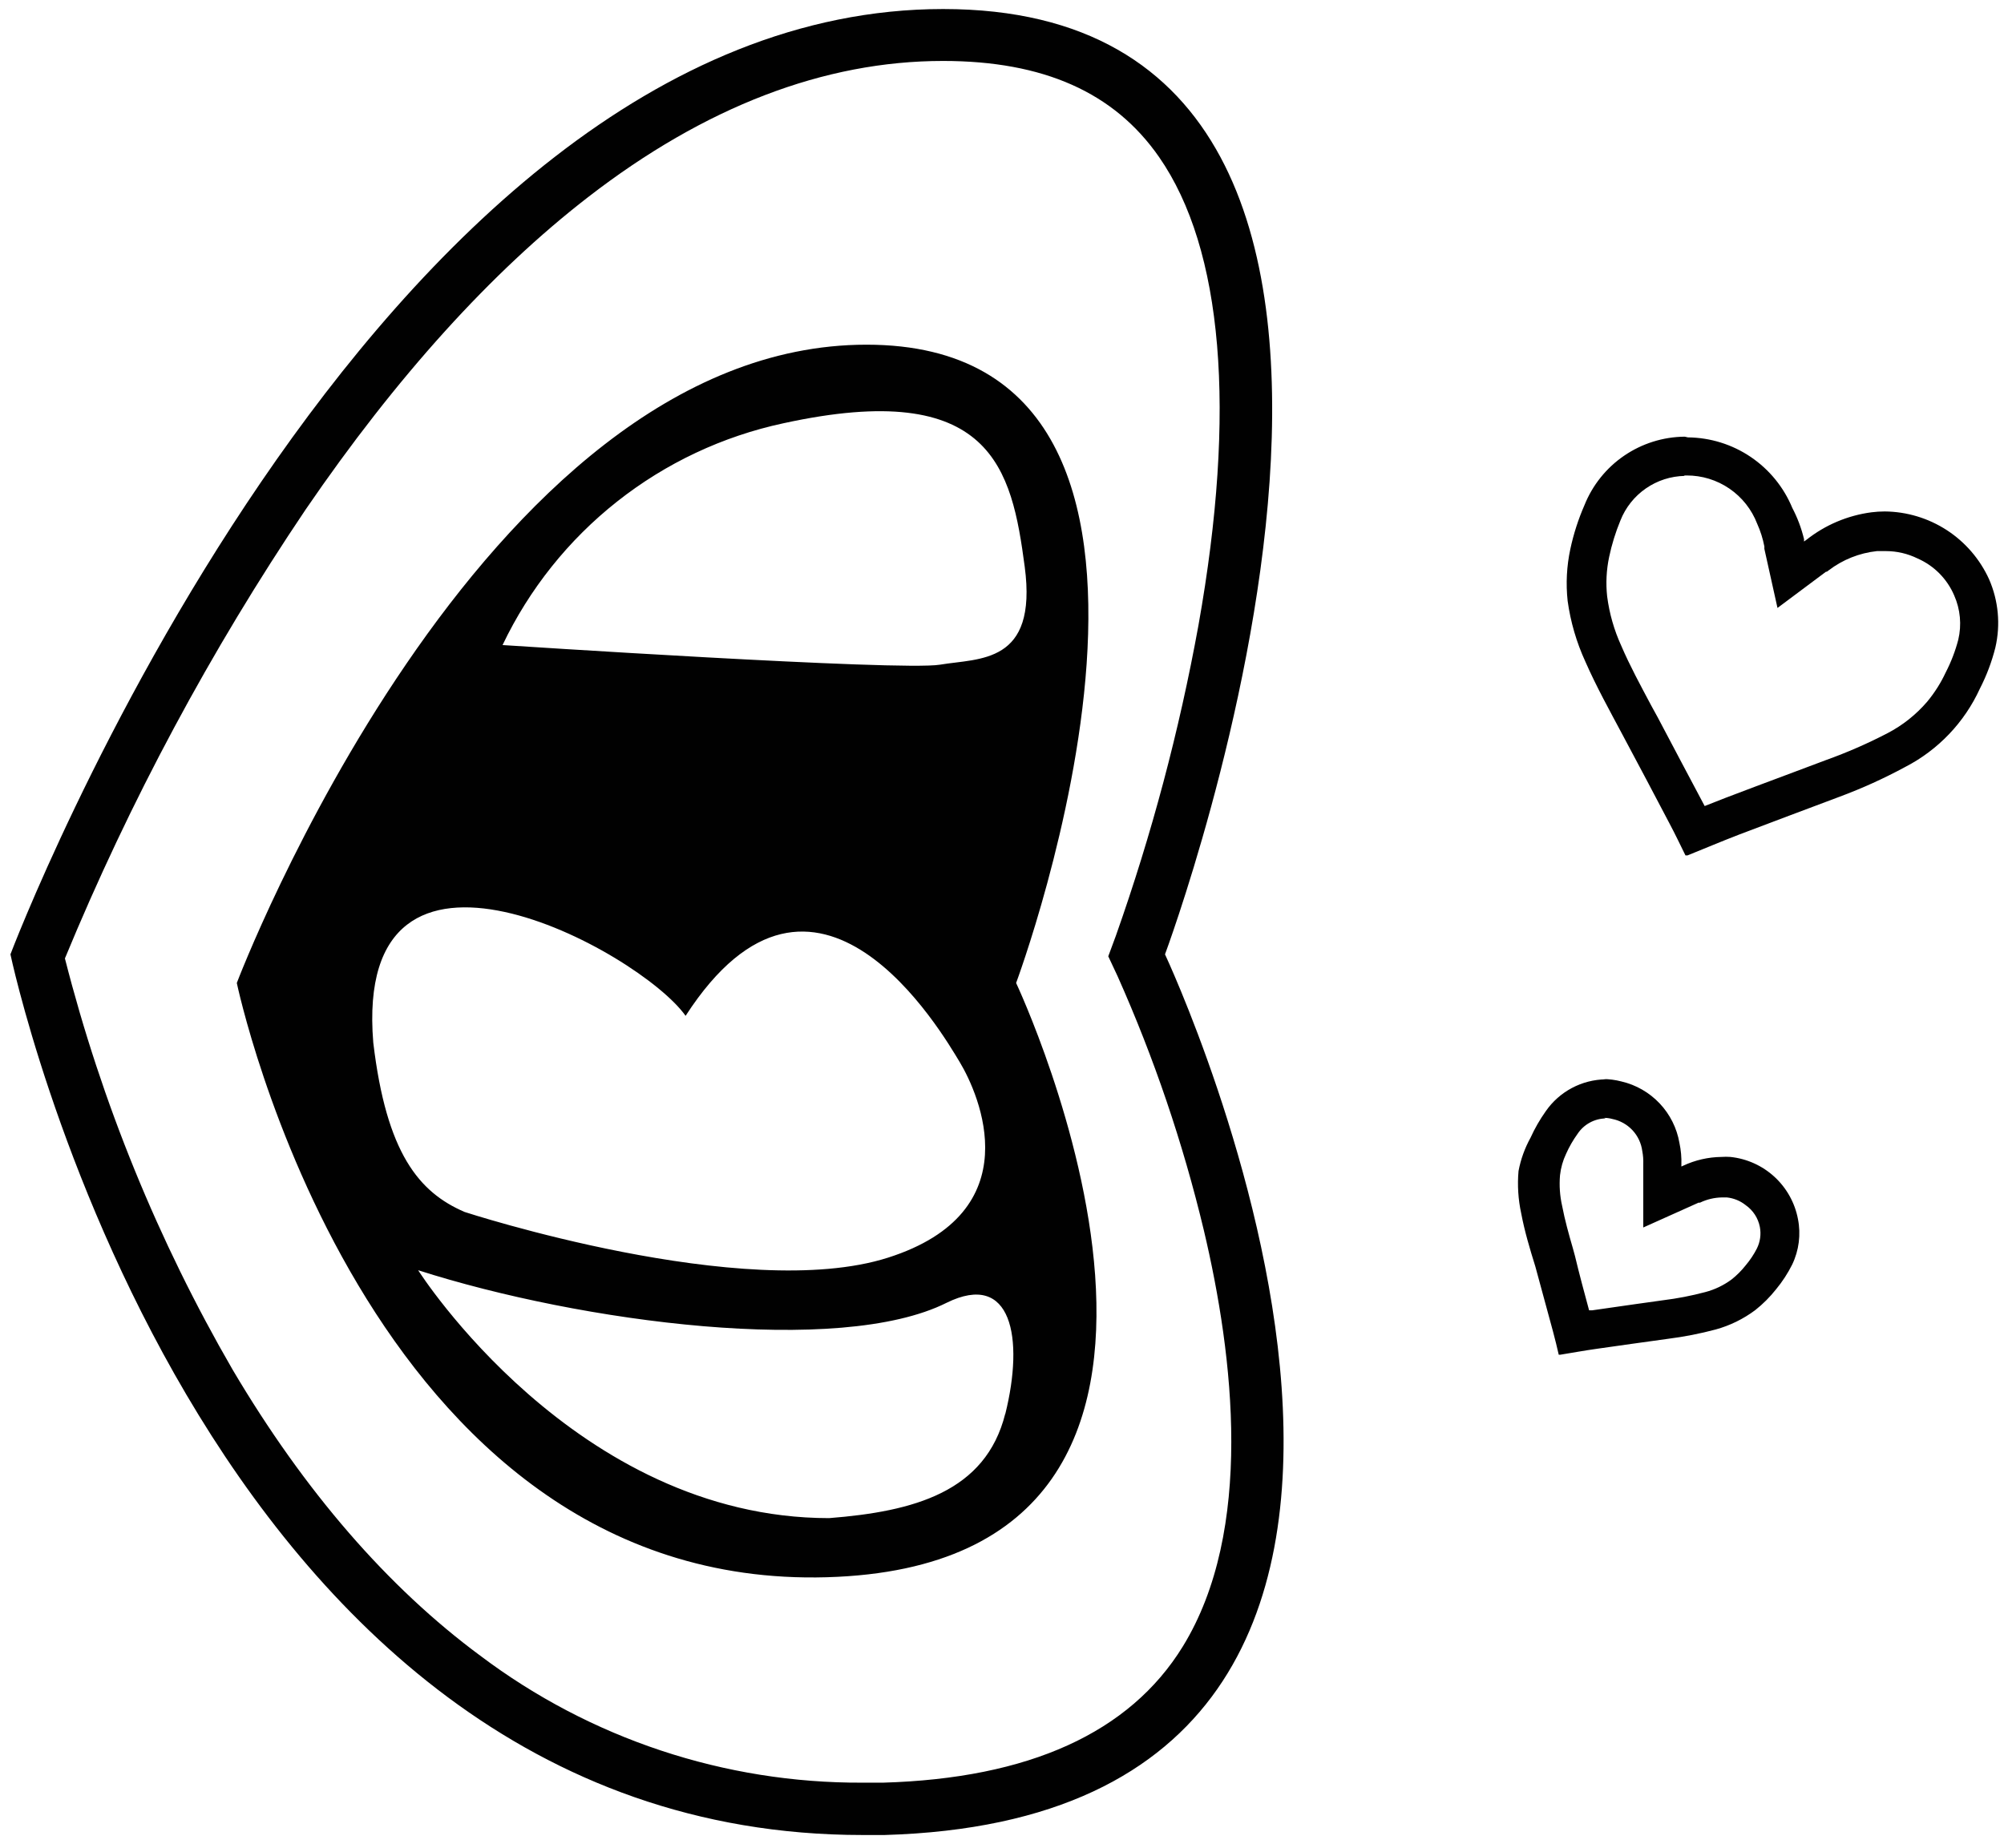 <svg width="142" height="131" viewBox="0 0 142 131" fill="none" xmlns="http://www.w3.org/2000/svg">
<path d="M61.4 24.43C33.94 24.43 16.78 69.67 16.78 69.67C16.78 69.67 25.78 112.73 58.59 111.79C91.4 110.85 72 69.67 72 69.67C72 69.67 88.86 24.43 61.4 24.43V24.43ZM55.51 30C70.3 26.77 71.69 33.24 72.61 40.17C73.53 47.1 69.38 46.64 66.61 47.11C63.84 47.58 35.61 45.72 35.61 45.72C37.502 41.751 40.281 38.27 43.731 35.545C47.181 32.819 51.211 30.922 55.51 30V30ZM48.58 72C57.82 57.71 66.8 73.29 68 75.27C69.39 77.58 73.08 85.9 62.92 89.14C52.76 92.38 32.92 85.9 32.92 85.9C29.69 84.51 27.38 81.74 26.45 73.9C25 56.32 45.34 67.41 48.58 72V72ZM71.23 100.2C69.84 105.75 64.75 107.13 58.75 107.6C40.75 107.6 29.63 90.03 29.63 90.03C41.18 93.73 59.48 96.14 67.07 92.34C71.69 90.06 72.58 94.83 71.23 100.23V100.2ZM82.55 67.64C82.55 67.64 107.55 0.64 66.83 0.64C26.11 0.64 0.74 67.64 0.74 67.64C0.74 67.64 13.86 130.06 61.12 130.06H62.67C111.21 128.66 82.55 67.64 82.55 67.64V67.64ZM83.81 116.7C80.05 122.81 72.91 126.05 62.57 126.35H61.12C51.349 126.395 41.832 123.234 34.03 117.35C27.47 112.5 21.57 105.68 16.49 97.09C11.205 87.963 7.204 78.15 4.6 67.93C9.204 56.778 14.92 46.117 21.66 36.11C28.08 26.72 34.81 19.28 41.66 13.98C49.94 7.57 58.4 4.32 66.82 4.32C73.94 4.32 78.95 6.55 82.13 11.13C86.66 17.65 87.63 29.13 84.92 44.32C83.561 51.798 81.605 59.155 79.07 66.32L78.53 67.78L79.19 69.19C81.777 74.989 83.822 81.015 85.3 87.19C87.42 96.14 88.87 108.47 83.81 116.7V116.7ZM119.31 33.7H119.51C120.592 33.695 121.65 34.02 122.543 34.631C123.436 35.242 124.122 36.11 124.51 37.12C124.742 37.635 124.913 38.175 125.02 38.73V38.9L125.95 43.09L129.39 40.52H129.45L129.57 40.43C130.566 39.667 131.753 39.194 133 39.06H133.63C134.407 39.06 135.173 39.238 135.87 39.58C137.039 40.09 137.969 41.027 138.47 42.2C138.907 43.187 139.009 44.29 138.76 45.34C138.55 46.144 138.251 46.922 137.87 47.66C137.524 48.403 137.083 49.099 136.56 49.73C135.772 50.65 134.815 51.411 133.74 51.97C132.334 52.7 130.881 53.335 129.39 53.87L126.54 54.94C125.13 55.47 123.67 56.01 122.24 56.56L120.79 57.13C119.72 55.13 118.59 52.97 117.45 50.82L117 50C116.23 48.55 115.49 47.19 114.88 45.77C114.373 44.66 114.036 43.48 113.88 42.27C113.779 41.339 113.826 40.397 114.02 39.48C114.206 38.594 114.474 37.727 114.82 36.89C115.183 35.972 115.81 35.182 116.622 34.62C117.433 34.057 118.393 33.748 119.38 33.73L119.31 33.7ZM119.38 30.95C117.846 30.963 116.352 31.433 115.085 32.298C113.819 33.163 112.839 34.386 112.27 35.81C111.833 36.81 111.498 37.852 111.27 38.92C111.012 40.125 110.948 41.364 111.08 42.59C111.285 44.073 111.706 45.519 112.33 46.88C113.11 48.66 114.05 50.35 114.96 52.06C116.08 54.153 117.19 56.25 118.29 58.35C118.69 59.1 119.05 59.86 119.43 60.63H119.57C120.79 60.14 121.99 59.63 123.21 59.16C125.59 58.25 127.97 57.37 130.35 56.47C131.947 55.876 133.501 55.171 135 54.36C137.335 53.155 139.198 51.2 140.29 48.81C140.767 47.882 141.136 46.902 141.39 45.89C141.764 44.27 141.607 42.573 140.94 41.05C140.293 39.63 139.254 38.423 137.945 37.573C136.635 36.723 135.111 36.264 133.55 36.25C133.236 36.25 132.922 36.27 132.61 36.31C130.925 36.531 129.332 37.205 128 38.26L127.83 38.38C127.827 38.323 127.827 38.267 127.83 38.21C127.646 37.442 127.367 36.7 127 36C126.393 34.532 125.368 33.276 124.052 32.386C122.737 31.497 121.188 31.015 119.6 31L119.38 30.95ZM113.66 79.23C113.859 79.231 114.058 79.258 114.25 79.31C114.797 79.421 115.296 79.7 115.677 80.109C116.057 80.518 116.299 81.036 116.37 81.59C116.427 81.886 116.45 82.188 116.44 82.49V87L120.36 85.24H120.46C120.947 85.005 121.479 84.879 122.02 84.87H122.36C122.85 84.921 123.316 85.112 123.7 85.42C124.22 85.785 124.578 86.337 124.7 86.96C124.799 87.479 124.725 88.017 124.49 88.49C124.271 88.92 124.002 89.322 123.69 89.69C123.397 90.062 123.062 90.397 122.69 90.69C122.132 91.102 121.501 91.404 120.83 91.58C119.844 91.842 118.842 92.035 117.83 92.16L115.83 92.44L112.83 92.87H112.6C112.26 91.61 111.91 90.32 111.6 89.02L111.45 88.47C111.16 87.47 110.88 86.47 110.69 85.47C110.529 84.759 110.478 84.027 110.54 83.3C110.597 82.773 110.742 82.259 110.97 81.78C111.19 81.283 111.462 80.811 111.78 80.37C111.998 80.037 112.295 79.763 112.643 79.572C112.992 79.38 113.382 79.276 113.78 79.27L113.66 79.23ZM113.78 76.5C112.943 76.51 112.12 76.721 111.381 77.114C110.641 77.507 110.007 78.072 109.53 78.76C109.111 79.351 108.749 79.98 108.45 80.64C108.043 81.376 107.756 82.173 107.6 83C107.512 84.004 107.576 85.015 107.79 86C108.03 87.27 108.4 88.51 108.79 89.76C109.21 91.29 109.63 92.83 110.04 94.36C110.19 94.91 110.32 95.46 110.45 96.02H110.55C111.42 95.88 112.28 95.72 113.14 95.6C114.83 95.35 116.52 95.13 118.2 94.89C119.337 94.746 120.463 94.526 121.57 94.23C122.581 93.952 123.53 93.487 124.37 92.86C124.919 92.426 125.416 91.929 125.85 91.38C126.295 90.842 126.677 90.255 126.99 89.63C127.473 88.626 127.617 87.493 127.4 86.4C127.181 85.249 126.596 84.2 125.733 83.407C124.871 82.615 123.775 82.121 122.61 82C122.4 81.985 122.19 81.985 121.98 82C121.043 82.011 120.119 82.223 119.27 82.62L119.14 82.68V82.57C119.158 82.043 119.111 81.516 119 81C118.818 79.951 118.331 78.98 117.6 78.206C116.869 77.433 115.926 76.891 114.89 76.65C114.465 76.539 114.029 76.482 113.59 76.48L113.78 76.5Z" fill="#010101"/>
</svg>
